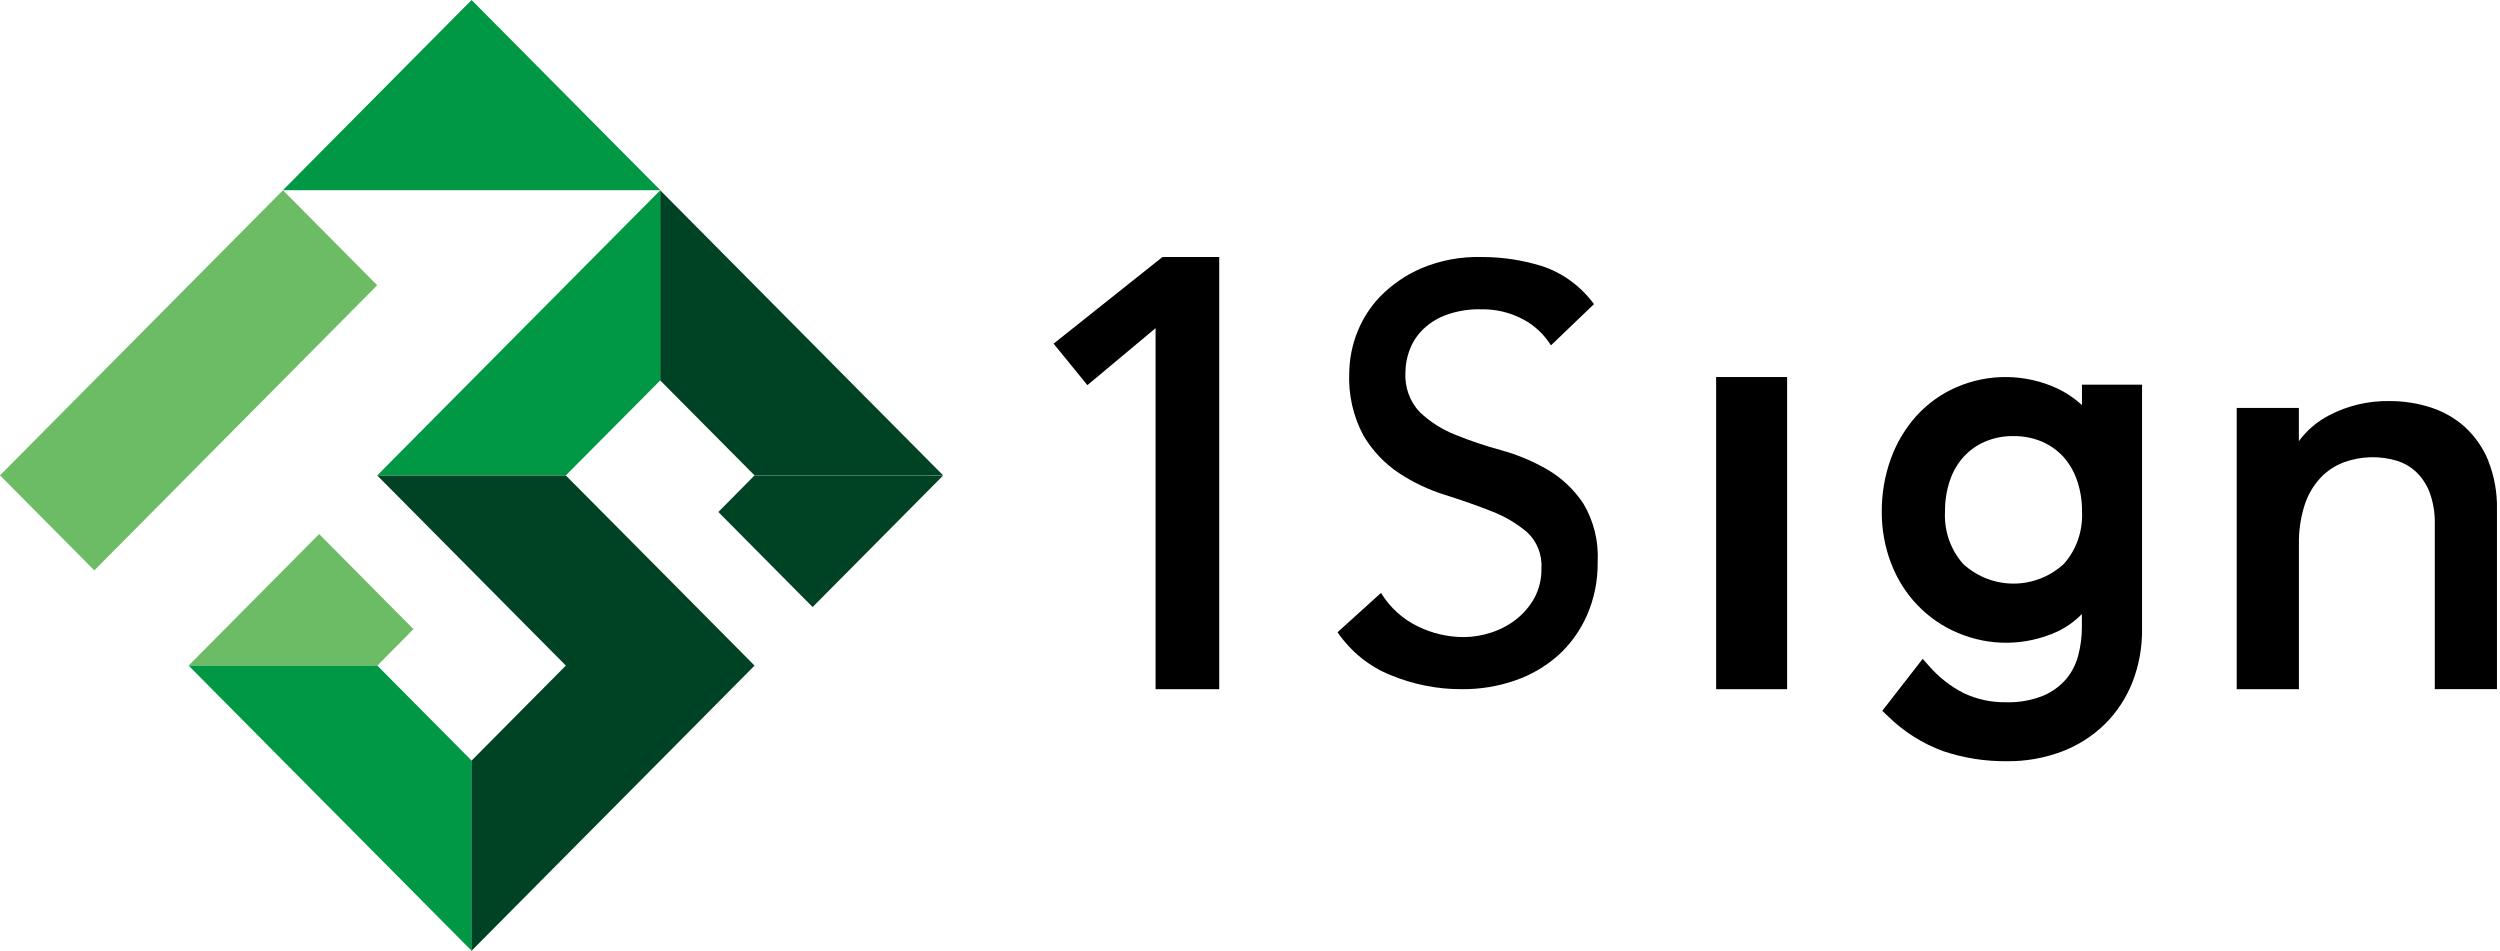 <svg width="376" height="143" viewBox="0 0 376 143" fill="none" xmlns="http://www.w3.org/2000/svg">
<path d="M113.478 71.508L108.036 77.001L122.219 91.301L127.661 85.816L136.406 77.001L141.847 71.516L113.478 71.508Z" fill="#004324"/>
<path d="M70.926 0L42.548 28.605H70.906H99.276L99.296 28.584L85.112 14.299L70.926 0Z" fill="#009844"/>
<path d="M0 71.489L14.186 85.785L56.731 42.902L42.556 28.614L0 71.489Z" fill="#6CBB65"/>
<path d="M62.183 94.62L48 80.324L42.553 85.809L33.808 94.62L28.369 100.105H56.753L62.183 94.62Z" fill="#6CBB65"/>
<path d="M56.738 71.497H85.102L99.302 57.212V28.616L56.738 71.497Z" fill="#009844"/>
<path d="M99.294 57.212L113.48 71.497H141.85L127.664 57.212L113.48 42.912L99.294 28.616V57.212Z" fill="#004324"/>
<path d="M56.753 100.107H28.369L42.553 114.404L56.753 128.703L70.936 143V114.404L56.753 100.107Z" fill="#009844"/>
<path d="M99.302 85.808L85.102 71.512H56.738L70.922 85.808L85.102 100.105L70.916 114.404V143L85.102 128.701L99.302 114.404L113.486 100.105L99.302 85.808Z" fill="#004324"/>
<path d="M173.798 49.356L163.544 57.926L158.459 51.687L174.842 38.648H183.371V103.654H173.798V49.356Z" fill="black"/>
<path d="M207.705 89.178C209.053 91.373 210.969 93.11 213.223 94.201C215.394 95.264 217.751 95.817 220.146 95.817C221.526 95.81 222.892 95.588 224.208 95.157C225.562 94.733 226.839 94.073 227.976 93.191C229.1 92.329 230.045 91.232 230.754 89.966C231.489 88.613 231.859 87.071 231.834 85.509C231.961 83.435 231.163 81.416 229.681 80.049C228.078 78.696 226.271 77.632 224.336 76.898C222.209 76.056 219.891 75.235 217.381 74.447C214.935 73.693 212.597 72.589 210.426 71.169C208.267 69.735 206.434 67.809 205.08 65.534C203.509 62.625 202.762 59.306 202.928 55.96C203.017 51.685 204.684 47.605 207.571 44.602C209.353 42.784 211.454 41.35 213.747 40.36C216.633 39.148 219.718 38.569 222.822 38.657C225.939 38.644 229.036 39.115 232.025 40.057C235.078 41.087 237.767 43.067 239.734 45.74L233.264 51.94C232.21 50.257 230.754 48.897 229.036 48.009C227.108 46.992 224.974 46.48 222.816 46.521C220.938 46.46 219.073 46.776 217.304 47.443C215.982 47.948 214.781 48.749 213.779 49.786C212.948 50.661 212.31 51.718 211.914 52.89C211.575 53.873 211.39 54.903 211.377 55.946C211.237 58.188 212.022 60.39 213.53 61.979C215.094 63.46 216.908 64.611 218.875 65.385C221.149 66.308 223.467 67.089 225.83 67.728C228.257 68.395 230.595 69.378 232.785 70.657C234.906 71.903 236.732 73.633 238.131 75.727C239.702 78.352 240.456 81.422 240.29 84.519C240.328 87.293 239.779 90.04 238.674 92.558C237.652 94.874 236.164 96.927 234.324 98.59C232.415 100.267 230.218 101.546 227.855 102.347C225.287 103.236 222.599 103.673 219.897 103.653C216.238 103.673 212.61 102.96 209.206 101.559C205.981 100.28 203.183 98.032 201.165 95.09L207.718 89.158L207.705 89.178Z" fill="black"/>
<path d="M268.783 56.706H258.106V103.654H268.783V56.706Z" fill="black"/>
<path d="M374.255 69.317C373.475 67.388 372.261 65.642 370.709 64.209C369.224 62.874 367.447 61.871 365.515 61.258C363.542 60.633 361.481 60.314 359.406 60.32C356.246 60.261 353.127 60.991 350.347 62.437C348.517 63.382 346.944 64.717 345.75 66.346V61.356H336.4V103.654H345.757V81.896C345.717 79.87 346.008 77.857 346.625 75.922C347.113 74.411 347.927 73.023 349.025 71.838C350.002 70.808 351.215 70.014 352.571 69.512C355.121 68.593 357.921 68.522 360.518 69.303C361.596 69.649 362.586 70.229 363.4 70.991C364.301 71.864 364.986 72.919 365.42 74.072C365.969 75.577 366.227 77.166 366.193 78.762V103.641H375.543V76.593C375.597 74.105 375.15 71.629 374.235 69.303" fill="black"/>
<path d="M313.128 57.843V60.922C312.018 59.9 310.767 59.058 309.416 58.423C304.587 56.193 299.076 56.131 294.201 58.257C291.92 59.252 289.873 60.729 288.188 62.593C286.516 64.471 285.219 66.666 284.362 69.055C283.46 71.574 283.005 74.239 283.018 76.924C282.998 79.596 283.473 82.254 284.429 84.739C286.235 89.482 289.847 93.251 294.421 95.171C299.23 97.228 304.641 97.166 309.403 94.998C310.781 94.349 312.038 93.451 313.115 92.347V94.37C313.115 95.792 312.927 97.207 312.566 98.581C312.232 99.872 311.623 101.073 310.781 102.095C309.837 103.192 308.66 104.055 307.343 104.615C305.55 105.339 303.631 105.678 301.705 105.616C299.518 105.657 297.351 105.188 295.364 104.256C293.378 103.248 291.599 101.86 290.121 100.155L289.171 99.092L283.092 106.906L283.921 107.693C286.315 110.048 289.165 111.849 292.281 112.982C295.371 114.017 298.601 114.521 301.845 114.487C304.654 114.521 307.45 114.024 310.092 113.037C312.493 112.132 314.693 110.738 316.552 108.929C318.345 107.155 319.763 105.015 320.706 102.64C321.695 100.107 322.19 97.4 322.164 94.666V57.857H313.128V57.843ZM310.373 84.843C306.059 88.75 299.605 88.75 295.284 84.843C293.365 82.696 292.368 79.831 292.529 76.911C292.515 75.33 292.763 73.756 293.264 72.265C293.706 70.953 294.401 69.752 295.304 68.73C296.207 67.743 297.297 66.963 298.508 66.438C299.879 65.851 301.344 65.561 302.828 65.589C304.306 65.568 305.778 65.858 307.149 66.438C308.359 66.963 309.45 67.743 310.352 68.73C311.255 69.752 311.951 70.96 312.392 72.265C312.901 73.756 313.148 75.33 313.135 76.911C313.289 79.831 312.299 82.689 310.379 84.843H310.373Z" fill="black"/>
</svg>
